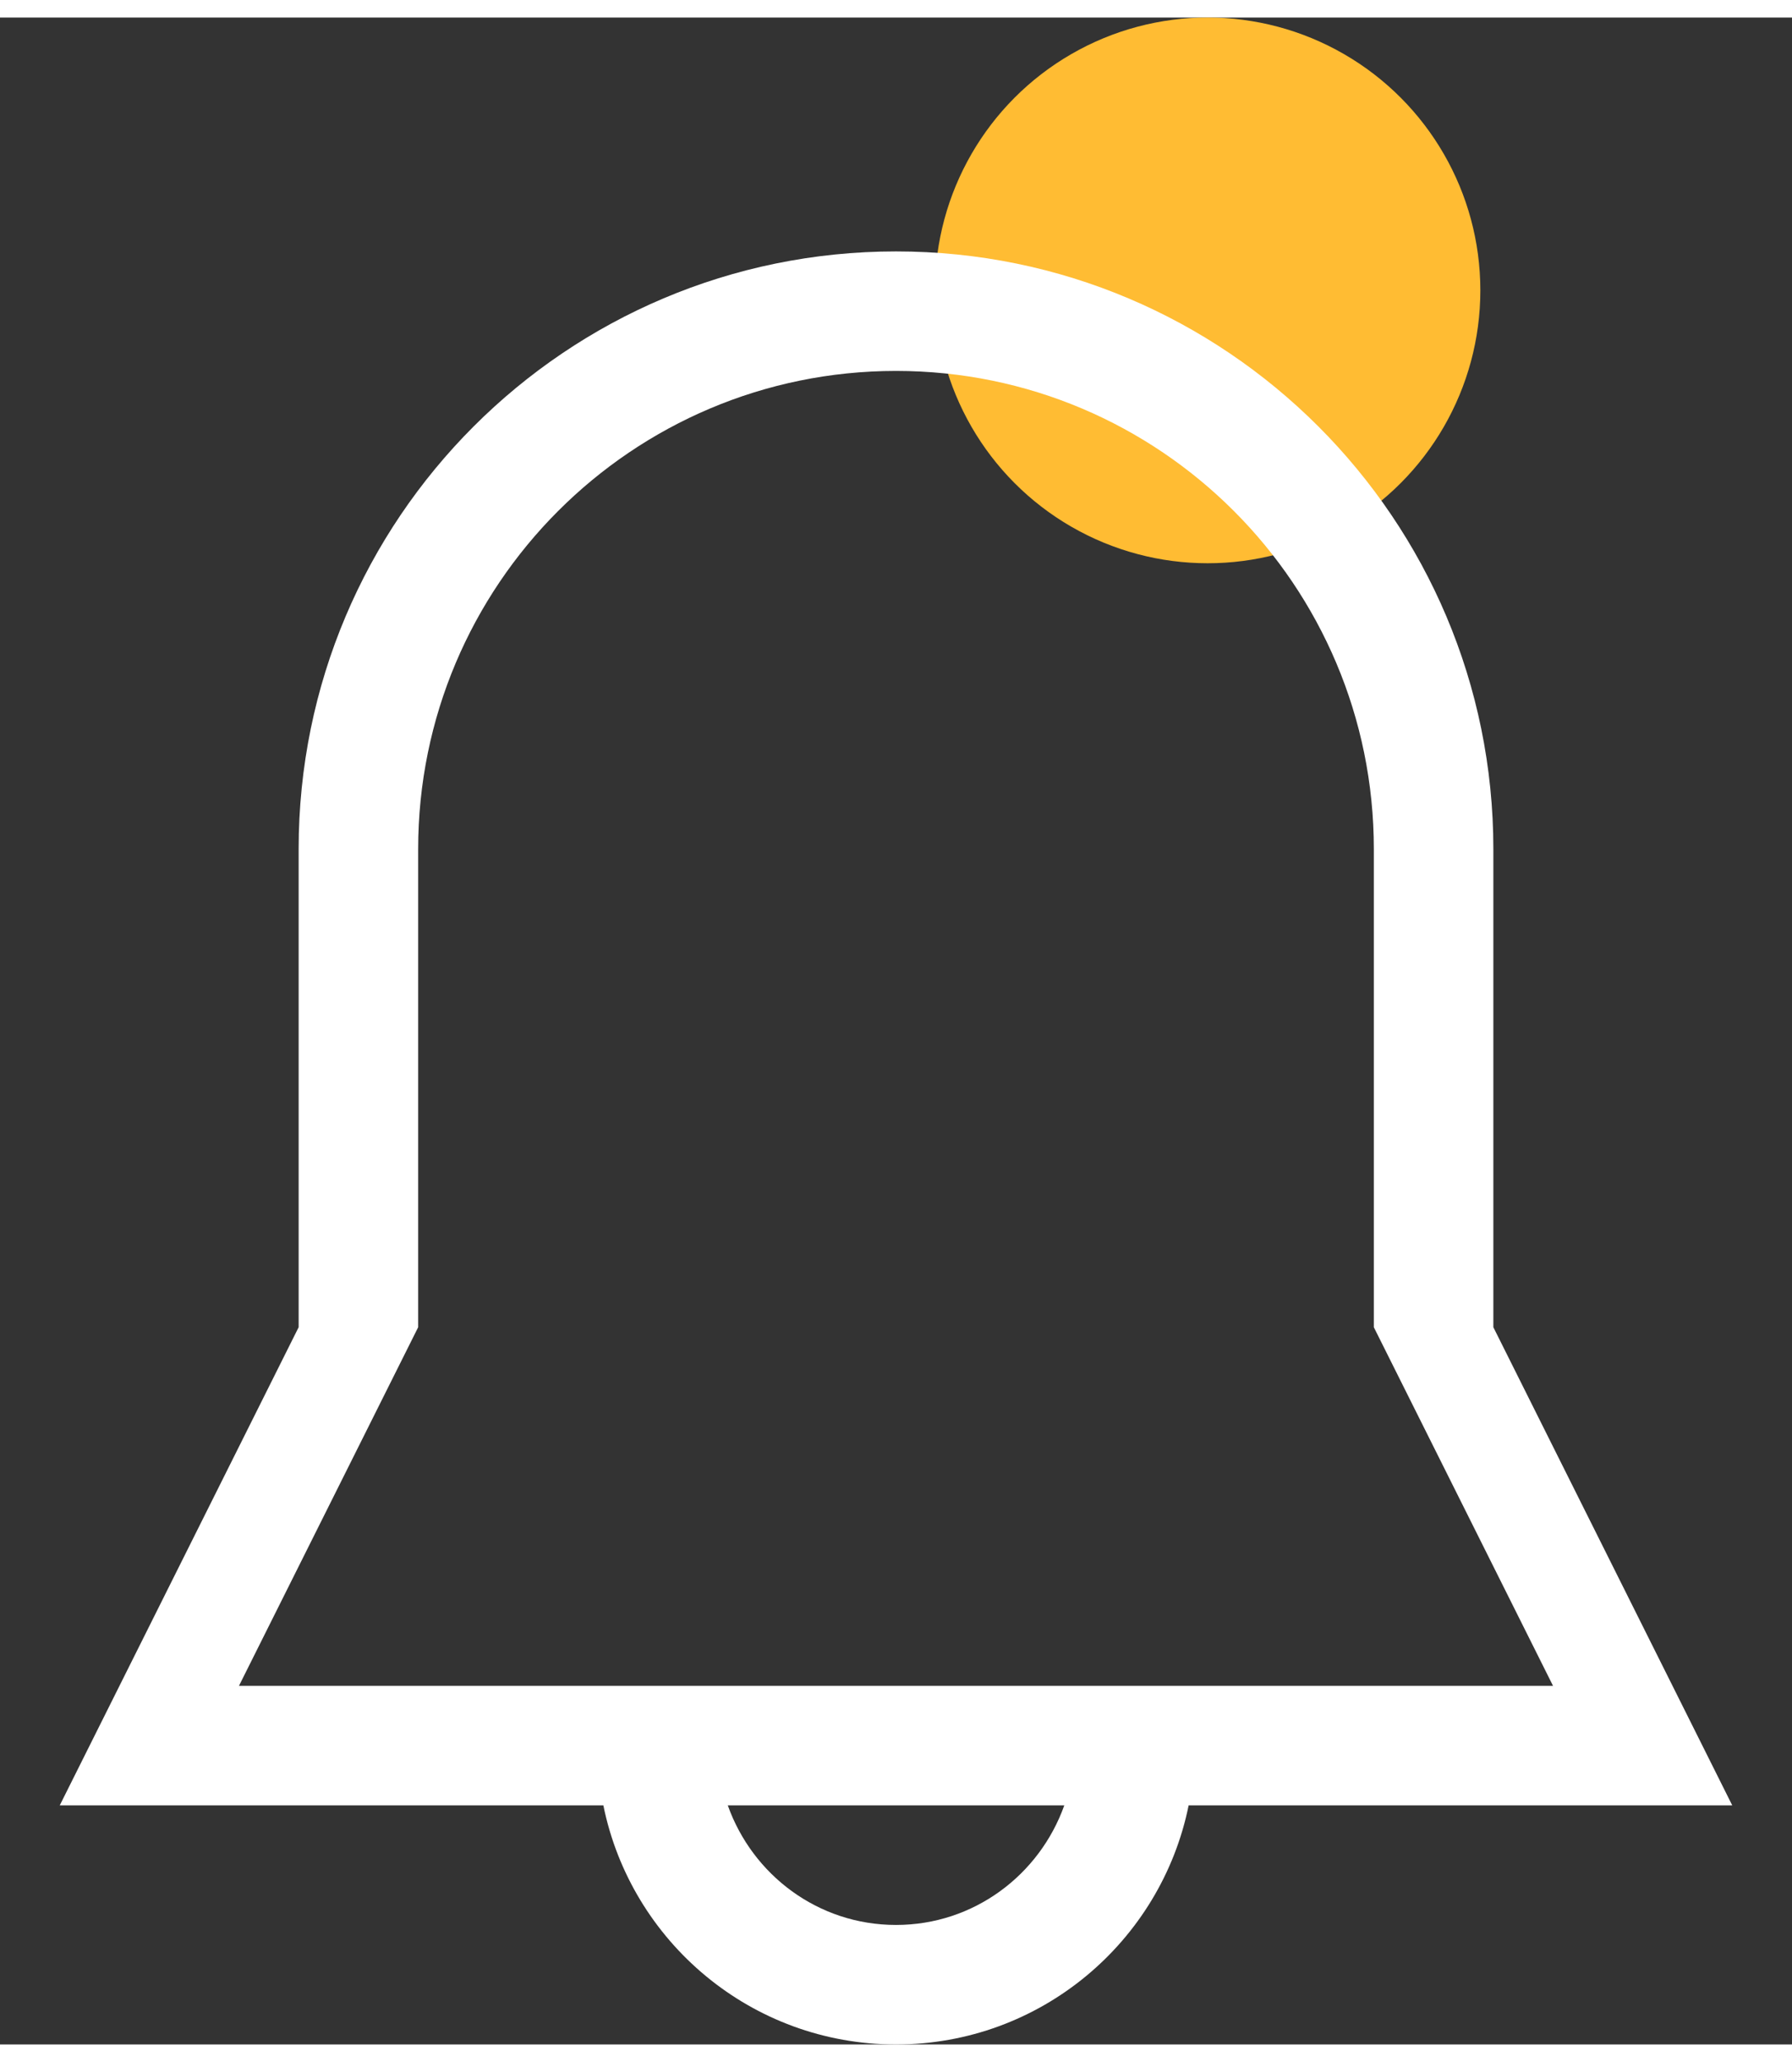 <svg width="20" height="23" viewBox="0 0 23 26" fill="none" xmlns="http://www.w3.org/2000/svg">
<rect x="0" y="0" width="23" height="26" fill="#333333" stroke="none"/>
<circle cx="15.5" cy="3.5" r="3.5" fill="#FFBC33"/>
<path d="M19.167 16.8V10.667C19.167 6.432 15.734 3 11.5 3C7.266 3 3.833 6.432 3.833 10.667V16.8L0.767 22.933H7.744C8.099 24.683 9.645 26 11.5 26C13.354 26 14.901 24.683 15.256 22.933H22.233L19.167 16.8ZM11.5 24.467C10.5 24.467 9.658 23.825 9.341 22.933H13.66C13.342 23.825 12.5 24.467 11.5 24.467ZM3.067 21.4L5.367 16.8V10.667C5.367 7.28 8.113 4.533 11.5 4.533C14.887 4.533 17.633 7.28 17.633 10.667V16.8L19.933 21.4H3.067V21.4Z" fill="white"/>
</svg>
